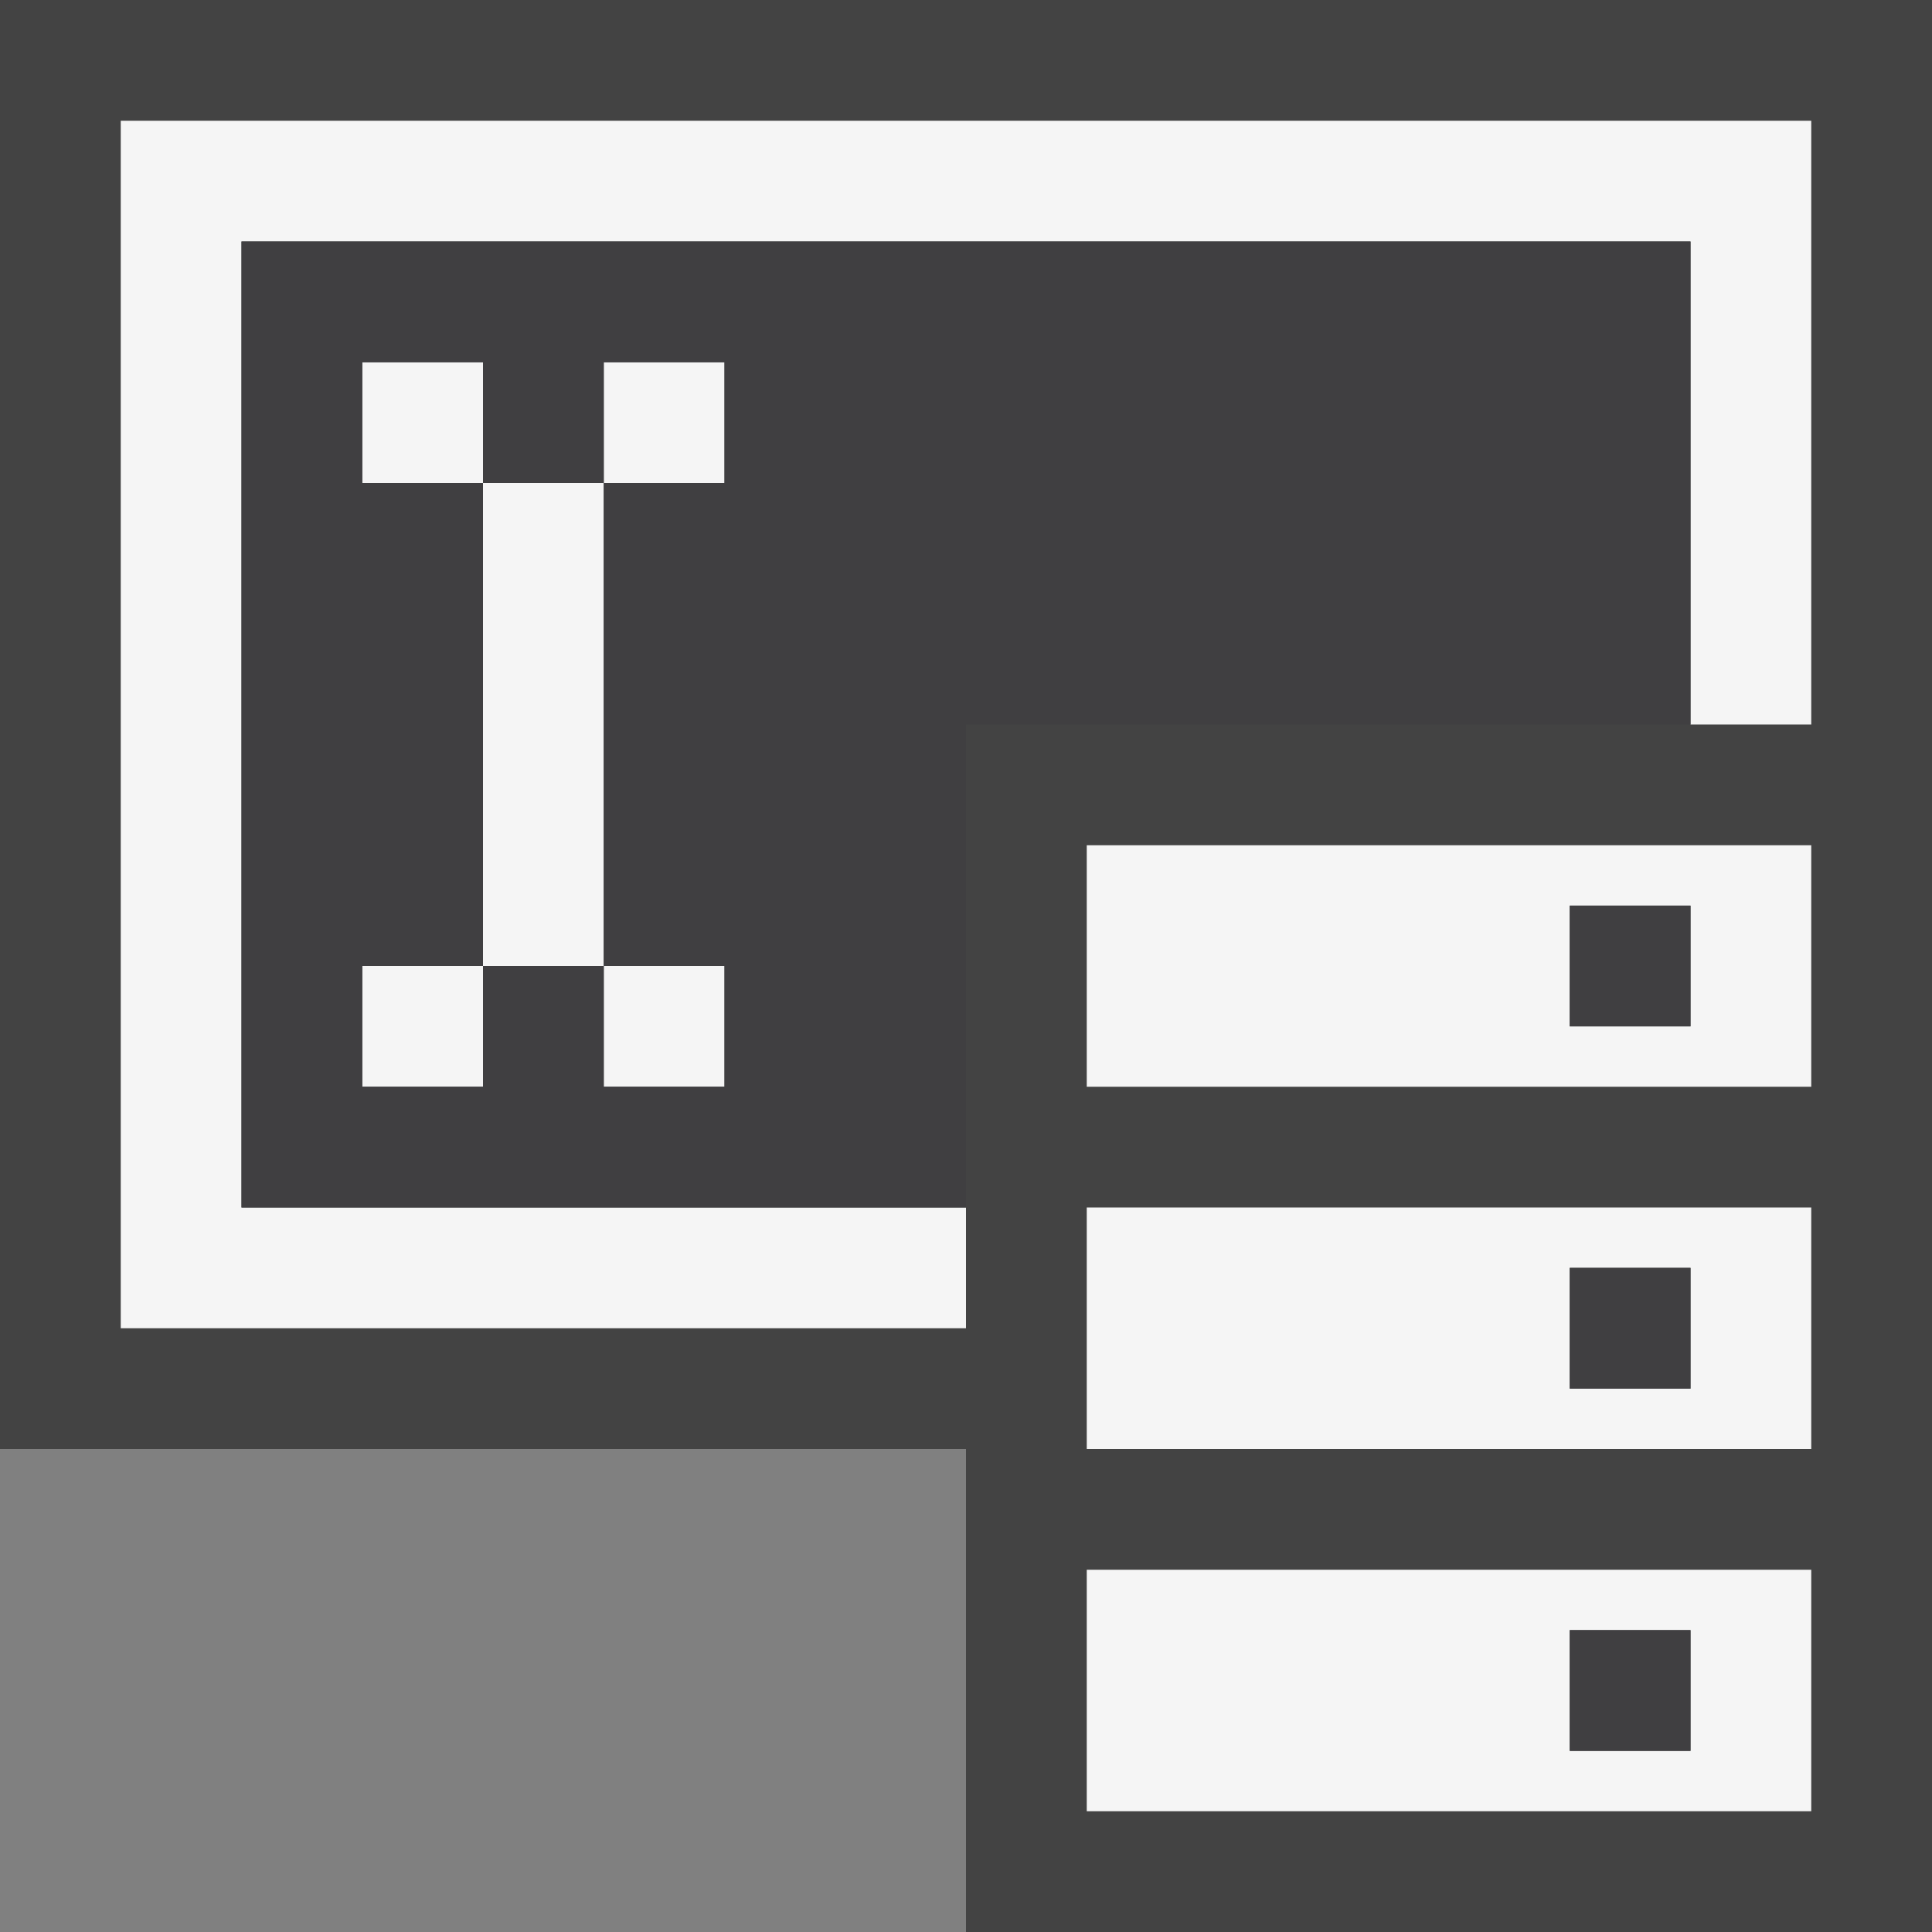 <svg xmlns="http://www.w3.org/2000/svg" viewBox="0 0 16 16"><rect x="0" y="0" width="16" height="16" fill="#808080" stroke="none"/><style>.st0{fill:#434343}.st1{fill:none}.st2{fill:#f5f5f5}.st3{fill:#403F41}</style><path class="st0" d="M0 0v12h8v4h8V0z" id="outline"/><g id="icon_x5F_bg"><path class="st1" d="M13 7.5h1v1h-1zM13 13.5h1v1h-1zM13 10.5h1v1h-1z"/><path class="st2" d="M9 15h6v-2H9v2zm4-1.5h1v1h-1v-1zM9 12h6v-2H9v2zm4-1.5h1v1h-1v-1zM9 9h6V7H9v2zm4-1.5h1v1h-1v-1zM4 4h1v4H4zM3 3h1v1H3zM5 3h1v1H5zM3 8h1v1H3zM5 8h1v1H5z"/><path class="st2" d="M1 1v10h7v-1H2V2h12v4h1V1z"/></g><g id="icon_x5F_fg"><path class="st1" d="M4 4h1v4H4zM5 8h1v1H5zM3 8h1v1H3zM3 3h1v1H3zM5 3h1v1H5z"/><path class="st3" d="M2 2v8h6V6h6V2H2zm4 2H5v4h1v1H5V8H4v1H3V8h1V4H3V3h1v1h1V3h1v1zM13 10.5h1v1h-1zM13 13.5h1v1h-1zM13 7.5h1v1h-1z"/></g></svg>